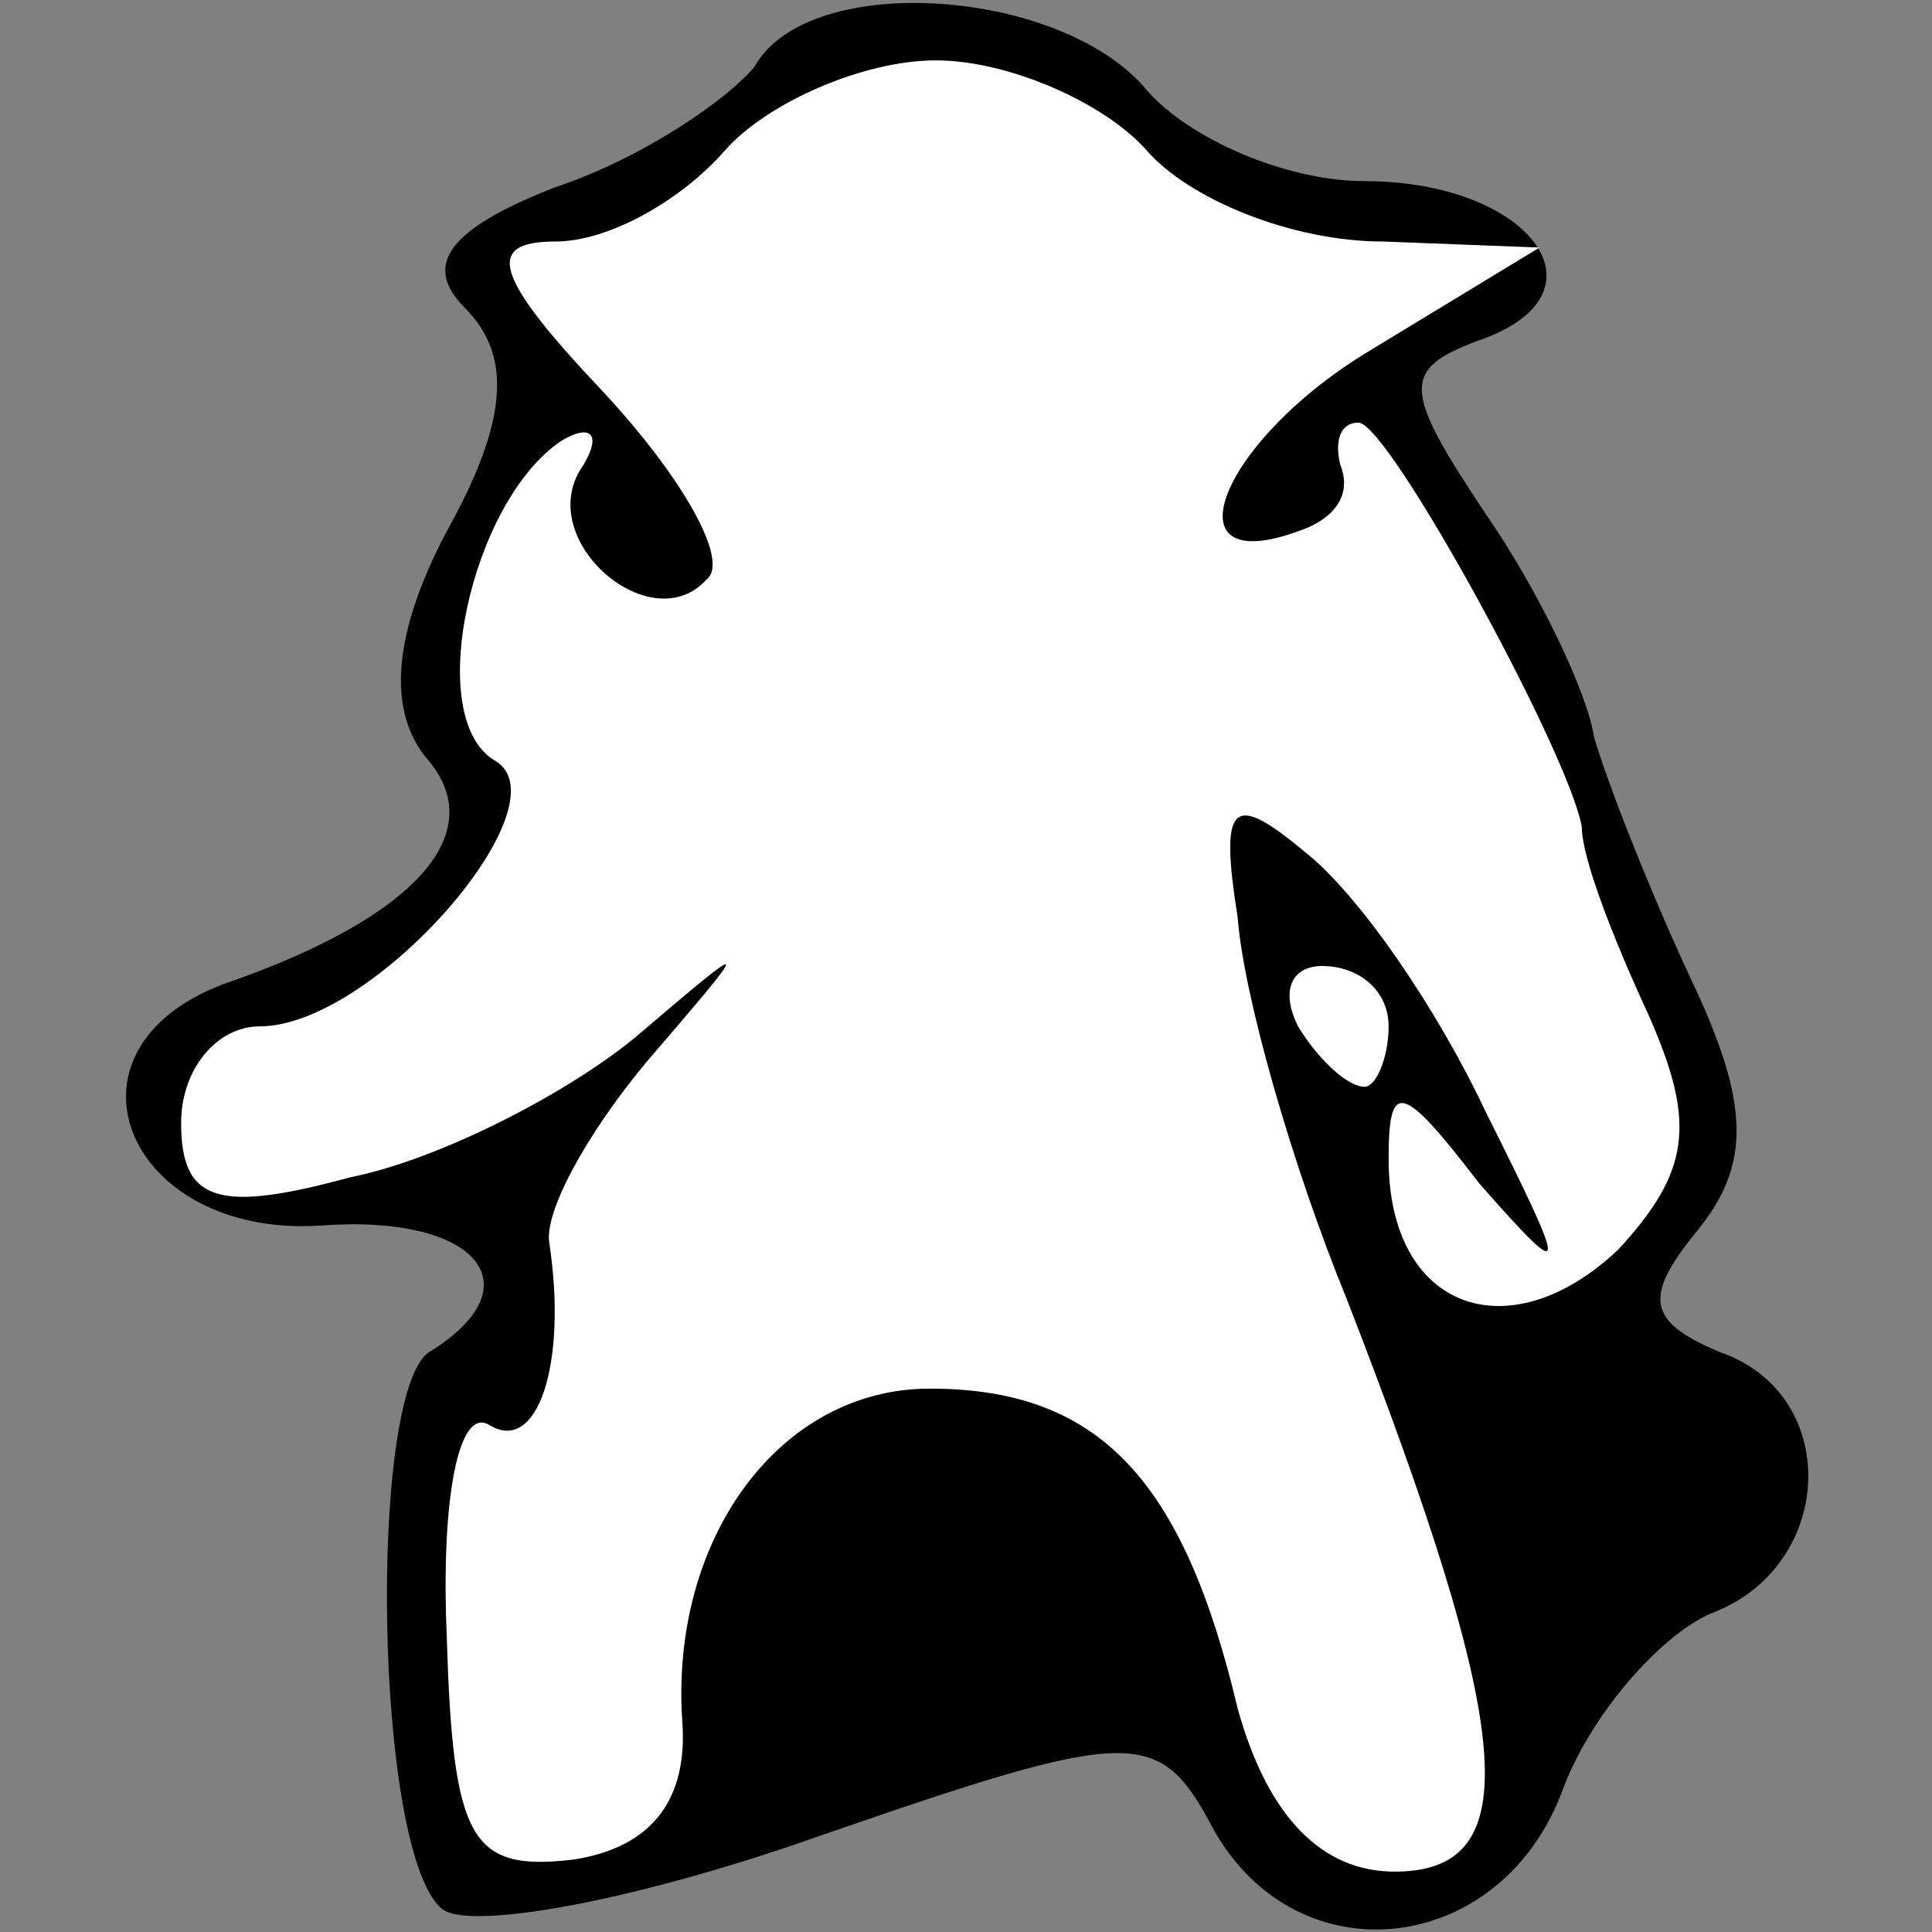 <?xml version="1.0" standalone="no"?>
<!DOCTYPE svg PUBLIC "-//W3C//DTD SVG 20010904//EN"
 "http://www.w3.org/TR/2001/REC-SVG-20010904/DTD/svg10.dtd">
<svg version="1.0" xmlns="http://www.w3.org/2000/svg"
 width="32pt" height="32pt" viewBox="0 0 32 32"
 preserveAspectRatio="xMidYMid meet">
<rect x="0" y="0" width="32" height="32" fill="#808080" stroke="none"/>
<g transform="translate(0,32) scale(0.1,-0.1)"
fill="#000000" stroke="none">
<path fill="#000000" stroke="none" d="M125 309 c-4 -5 -18 -15 -33 -20 -18
-7 -22 -13 -15 -20 8 -8 7 -19 -3 -37 -9 -17 -10 -30 -3 -38 10 -12 -2 -26
-34 -37 -29 -11 -16 -42 16 -40 26 2 36 -10 18 -21 -10 -7 -9 -82 2 -92 4 -4
32 1 63 12 52 18 56 18 65 1 14 -25 48 -21 58 7 5 13 17 26 25 29 20 8 21 36
1 43 -12 5 -13 9 -4 20 9 11 9 21 -1 42 -7 15 -14 33 -16 40 -1 7 -9 24 -18
37 -14 21 -14 24 0 29 21 8 7 26 -20 26 -13 0 -29 7 -36 15 -14 17 -56 20 -65
4z"/>
<path fill="#ffffff" stroke="none" d="M190 295 c7 -8 24 -15 39 -15 l26 -1
-28 -17 c-25 -15 -34 -38 -12 -30 6 2 9 6 7 11 -1 4 0 7 3 7 5 0 35 -55 37
-67 0 -5 5 -18 11 -31 8 -18 7 -26 -5 -39 -18 -17 -38 -10 -38 15 0 13 2 13
15 -4 15 -17 15 -16 1 12 -8 17 -21 36 -30 43 -12 10 -14 8 -11 -11 1 -13 9
-41 18 -63 28 -72 30 -95 8 -95 -12 0 -21 9 -26 27 -9 38 -23 53 -51 53 -25 0
-43 -25 -41 -55 1 -13 -5 -21 -18 -23 -17 -2 -20 3 -21 37 -1 23 2 38 7 35 8
-5 13 10 10 30 -1 5 6 18 16 30 18 21 18 21 -2 4 -11 -9 -32 -20 -47 -23 -22
-6 -28 -4 -28 9 0 9 6 16 13 16 19 0 51 37 39 44 -12 7 -4 43 11 53 5 3 7 1 3
-5 -7 -12 12 -28 21 -18 4 3 -4 17 -17 31 -18 19 -20 25 -8 25 9 0 21 7 28 15
7 8 23 15 35 15 12 0 28 -7 35 -15z"/>
<path fill="#ffffff" stroke="none" d="M230 150 c0 -5 -2 -10 -4 -10 -3 0 -8
5 -11 10 -3 6 -1 10 4 10 6 0 11 -4 11 -10z"/>
</g>
</svg>

